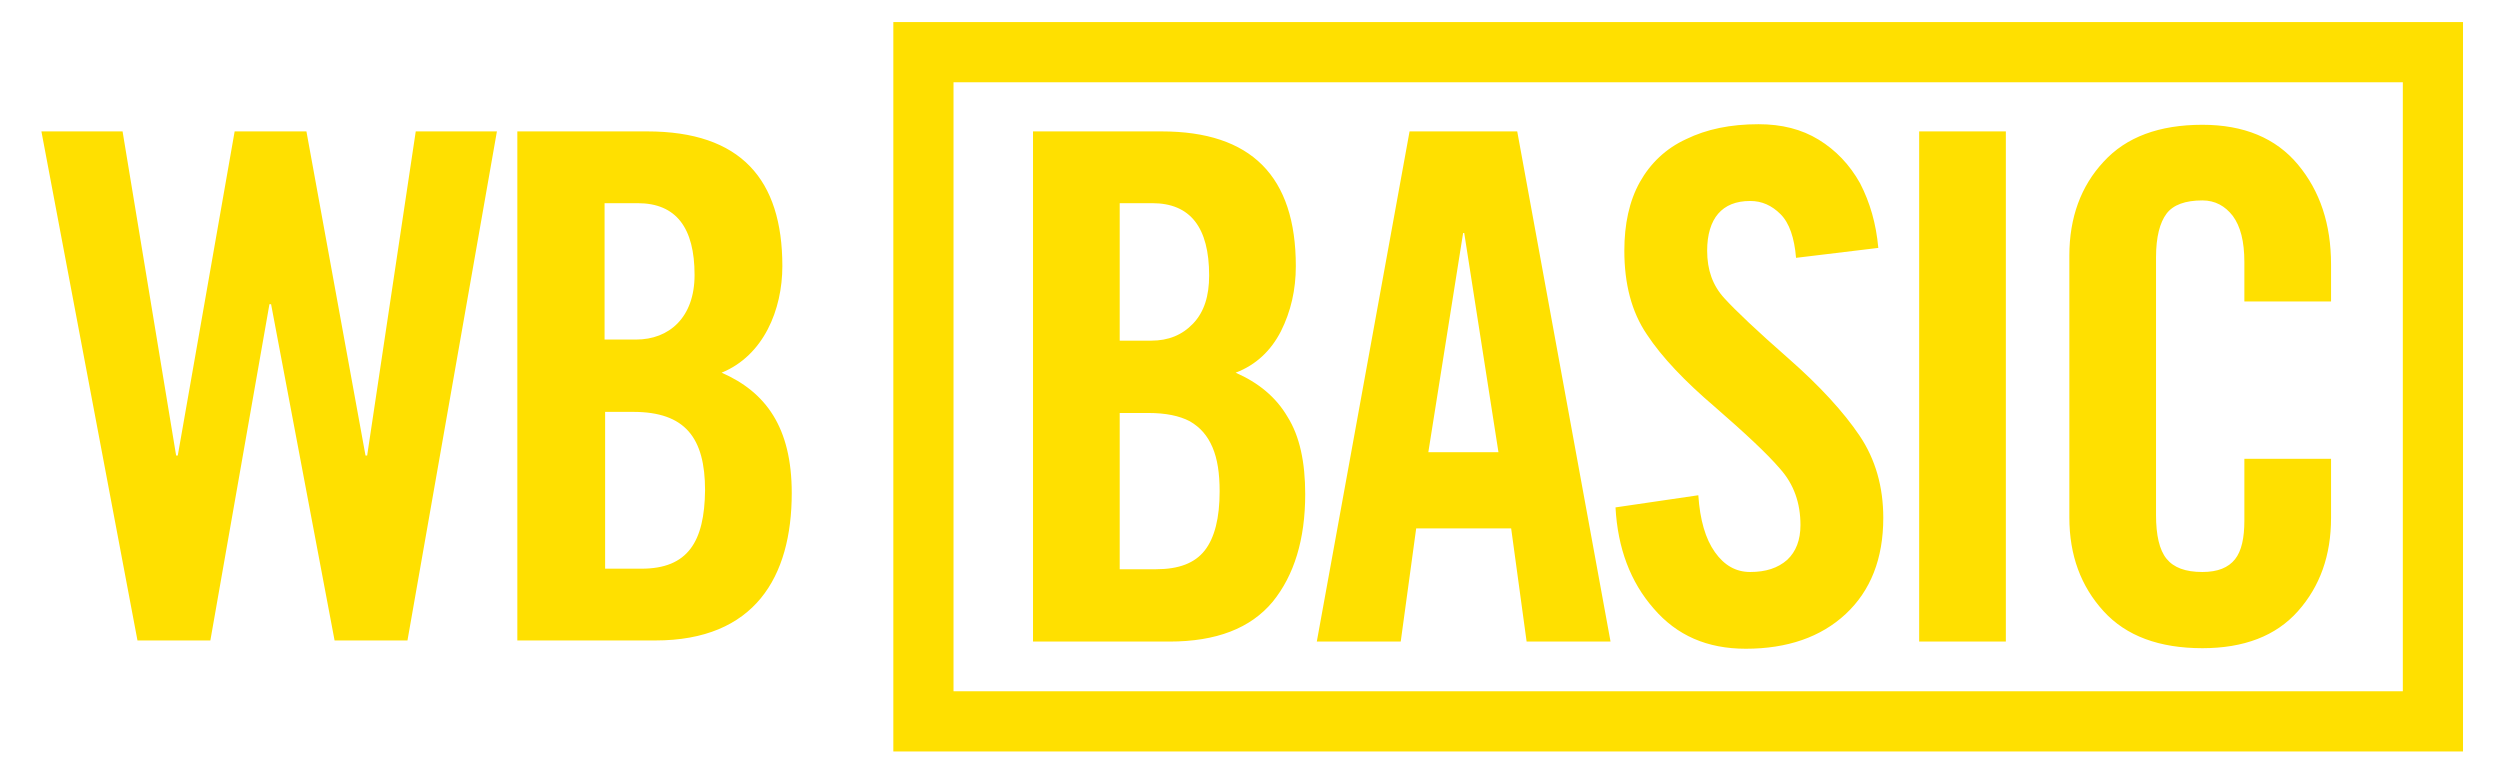 <?xml version="1.0" encoding="utf-8"?>
<!-- Generator: Adobe Illustrator 27.5.0, SVG Export Plug-In . SVG Version: 6.00 Build 0)  -->
<svg version="1.1" baseProfile="tiny" id="Layer_1" xmlns="http://www.w3.org/2000/svg" xmlns:xlink="http://www.w3.org/1999/xlink"
	 x="0px" y="0px" width="452.8px" height="140px" viewBox="0 0 452.8 140" overflow="visible" xml:space="preserve">
<path fill="#FFE000" d="M66.5,82.5h-0.3L55.5,23.8h-13L32.2,82.5h-0.3l-9.7-58.7H7.5L24.9,116h13.2l10.7-60.9h0.3L60.6,116h13.2
	L90,23.8H75.3L66.5,82.5z M130.7,67.5c7.6-3.1,11-11.4,11-19.3c0-15.7-7.5-24.4-24.5-24.4H93.7V116h25c18,0,24.7-11.5,24.7-26.7
	C143.4,77.4,138.7,71,130.7,67.5 M109.5,36.8h6c7,0,10.3,4.5,10.3,13c0,7.7-4.6,11.7-10.6,11.7h-5.7V36.8z M116.2,103h-6.6V74.6h5.1
	c9.4,0,13,4.7,13,14.2C127.6,98.1,124.6,103,116.2,103 M161.8,136.1h284.3V4H161.8V136.1z M172.7,125.2V14.9h262.5v110.3H172.7z
	 M187.1,116.2V23.8h23.3c16.2,0,24.3,8.1,24.3,24.4c0,4.3-0.9,8.2-2.7,11.8c-1.8,3.5-4.5,6.1-8.2,7.5c4.1,1.8,7.3,4.4,9.4,8
	c2.2,3.5,3.2,8.2,3.2,14c0,8.2-2,14.7-5.9,19.5c-4,4.8-10.2,7.2-18.7,7.2H187.1z M202.8,36.9v24.8h5.7c3.1,0,5.6-1,7.6-3.1
	c2-2.1,2.9-5,2.9-8.7c0-8.7-3.4-13.1-10.3-13.1H202.8z M202.8,74.7v28.4h6.6c4.1,0,7-1.1,8.8-3.4c1.8-2.3,2.7-5.9,2.7-10.7
	c0-3.3-0.4-5.9-1.3-8c-0.9-2.1-2.2-3.6-4.1-4.7c-1.9-1-4.4-1.5-7.5-1.5H202.8z M256.5,95.7l-2.8,20.5h-15.2l16.8-92.4h19.5
	l16.9,92.4h-15.2l-2.8-20.5H256.5z M265,42.2l-6.3,39.7h12.7l-6.2-39.7H265z M340.2,44.9l-14.9,1.8c-0.3-3.6-1.2-6.3-2.8-7.9
	c-1.6-1.6-3.4-2.4-5.5-2.4c-2.6,0-4.5,0.8-5.8,2.3c-1.3,1.5-2,3.8-2,6.7c0,3.5,1,6.3,3.1,8.6c2.1,2.3,5.9,5.9,11.6,10.9
	s10,9.7,12.9,14c2.9,4.3,4.3,9.3,4.3,14.9c0,7.4-2.3,13.2-6.8,17.4c-4.5,4.2-10.6,6.3-18.1,6.3c-7,0-12.5-2.4-16.7-7.3
	c-4.2-4.8-6.5-10.9-6.9-18.3l15-2.2c0.3,4.5,1.3,7.9,3,10.3c1.7,2.4,3.8,3.6,6.4,3.6c2.8,0,5-0.7,6.7-2.2c1.6-1.5,2.4-3.6,2.4-6.3
	c0-4-1.2-7.4-3.7-10.2c-2.4-2.8-6.4-6.5-11.8-11.2c-5.4-4.6-9.6-9-12.3-13.1c-2.8-4.1-4.1-9.2-4.1-15.2c0-4.8,0.9-9,2.8-12.4
	c1.9-3.4,4.7-6.1,8.4-7.8c3.7-1.8,8-2.7,13.1-2.7c4.2,0,7.8,0.9,10.9,2.8c3.1,1.9,5.6,4.5,7.5,7.9C338.7,36.7,339.8,40.5,340.2,44.9
	z M363.3,116.2h-15.7V23.8h15.7V116.2z M422.2,54.6h-15.7v-7.1c0-3.8-0.7-6.5-2.1-8.4c-1.4-1.8-3.2-2.8-5.5-2.8
	c-3.1,0-5.3,0.8-6.5,2.4s-1.9,4.2-1.9,7.9v46.7c0,3.6,0.6,6.3,1.9,7.9s3.4,2.4,6.5,2.4c2.8,0,4.7-0.8,5.9-2.3c1.2-1.5,1.7-3.9,1.7-7
	V83.1h15.7v10.7c0,6.8-2,12.4-6,16.9c-4,4.5-9.8,6.7-17.3,6.7c-7.8,0-13.8-2.2-17.9-6.7c-4.1-4.5-6.2-10.1-6.2-17V46.3
	c0-6.9,2.1-12.6,6.2-17c4.1-4.5,10.1-6.7,17.9-6.7c7.5,0,13.3,2.4,17.3,7.2c4,4.8,6,10.8,6,18.1V54.6z"/>
</svg>
